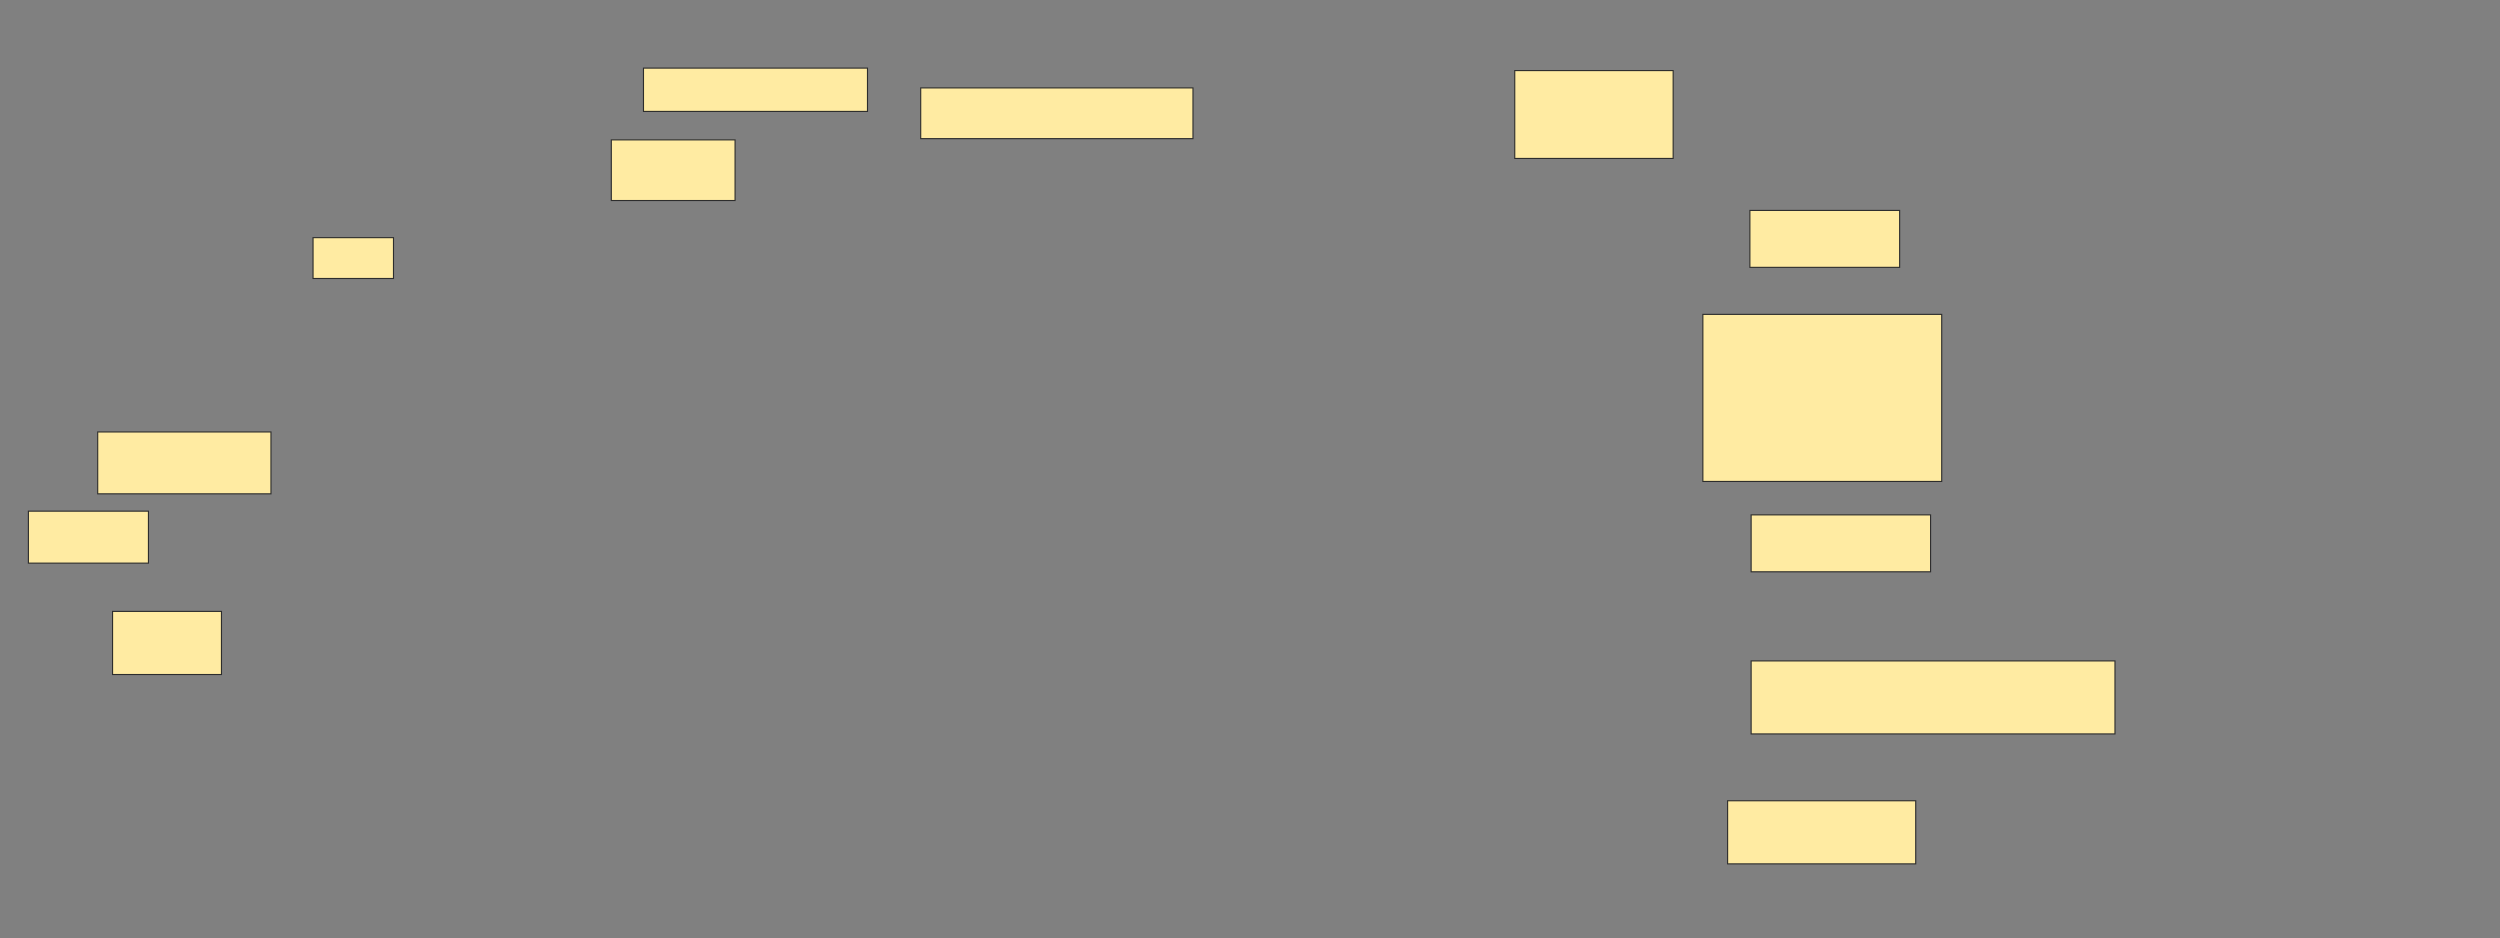 <svg height="836" width="2228" xmlns="http://www.w3.org/2000/svg">
 <rect width="100%" height="100%" fill="#808080" stroke="none"/>
 <!-- Created with Image Occlusion Enhanced -->
 <g>
  <title>Labels</title>
 </g>
 <g>
  <title>Masks</title>
  <rect fill="#FFEBA2" height="54.044" id="19a945354c8340a2841c713702bb450a-oa-1" stroke="#2D2D2D" width="110.294" x="544.794" y="124.662"/>
  <rect fill="#FFEBA2" height="36.397" id="19a945354c8340a2841c713702bb450a-oa-2" stroke="#2D2D2D" width="71.691" x="278.985" y="211.794"/>
  <rect fill="#FFEBA2" height="55.147" id="19a945354c8340a2841c713702bb450a-oa-3" stroke="#2D2D2D" width="154.412" x="87.073" y="384.956"/>
  <rect fill="#FFEBA2" height="46.324" id="19a945354c8340a2841c713702bb450a-oa-4" stroke="#2D2D2D" width="106.985" x="25.309" y="455.544"/>
  <rect fill="#FFEBA2" height="56.25" id="19a945354c8340a2841c713702bb450a-oa-5" stroke="#2D2D2D" width="97.059" x="100.309" y="544.882"/>
  <rect fill="#FFEBA2" height="50.735" id="19a945354c8340a2841c713702bb450a-oa-6" stroke="#2D2D2D" width="133.456" x="1559.5" y="187.529"/>
  <rect fill="#FFEBA2" height="50.735" id="19a945354c8340a2841c713702bb450a-oa-7" stroke="#2D2D2D" width="159.926" x="1560.603" y="458.853"/>
  <rect fill="#FFEBA2" height="65.074" id="19a945354c8340a2841c713702bb450a-oa-8" stroke="#2D2D2D" width="324.265" x="1560.603" y="589"/>
  <rect fill="#FFEBA2" height="56.25" id="19a945354c8340a2841c713702bb450a-oa-9" stroke="#2D2D2D" width="167.647" x="1539.647" y="713.632"/>
  <rect fill="#FFEBA2" height="45.221" id="19a945354c8340a2841c713702bb450a-oa-10" stroke="#2D2D2D" width="242.647" x="820.529" y="78.338"/>
  <rect fill="#FFEBA2" height="38.603" id="19a945354c8340a2841c713702bb450a-oa-11" stroke="#2D2D2D" width="199.632" x="573.471" y="60.691"/>
  <rect fill="#FFEBA2" height="78.309" id="19a945354c8340a2841c713702bb450a-oa-12" stroke="#2D2D2D" width="141.176" x="1349.941" y="62.897"/>
  <rect fill="#FFEBA2" height="148.897" id="19a945354c8340a2841c713702bb450a-oa-13" stroke="#2D2D2D" width="212.868" x="1517.588" y="280.176"/>
 </g>
</svg>